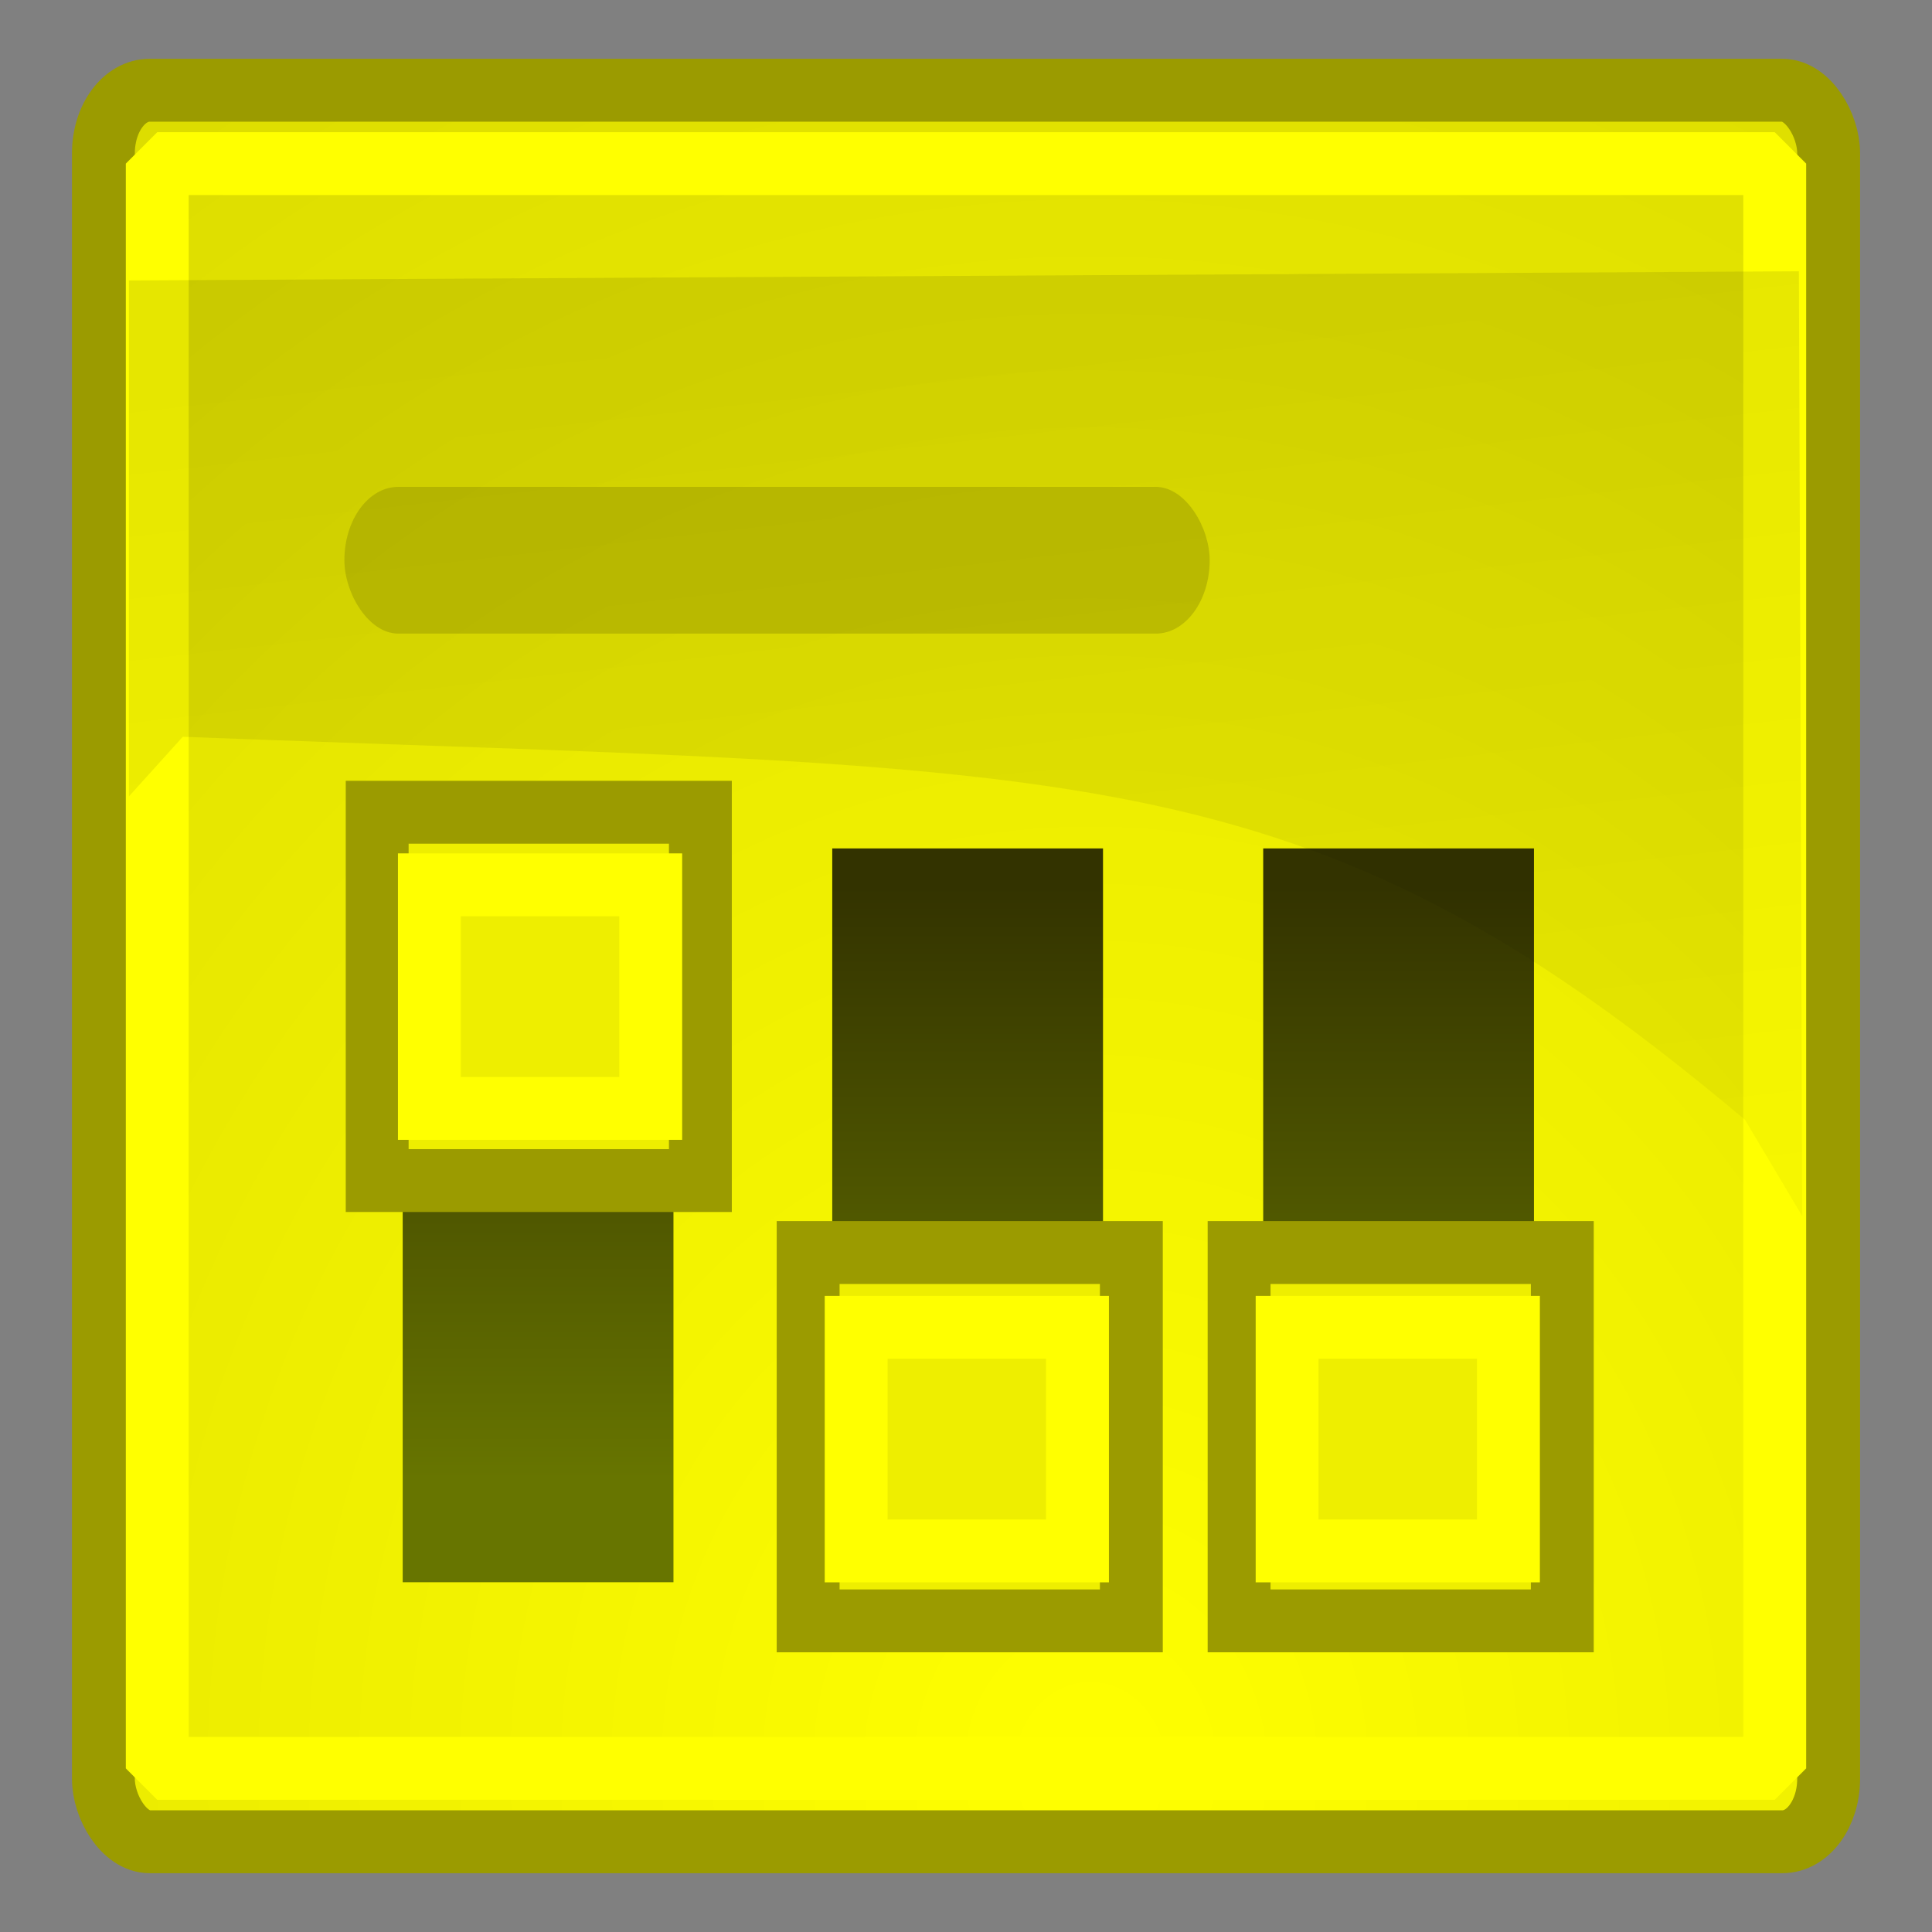 <?xml version="1.0" encoding="UTF-8" standalone="no"?>
<!-- Created with Inkscape (http://www.inkscape.org/) -->

<svg
   xmlns:dc="http://purl.org/dc/elements/1.1/"
   xmlns:cc="http://creativecommons.org/ns#"
   xmlns:rdf="http://www.w3.org/1999/02/22-rdf-syntax-ns#"
   xmlns:svg="http://www.w3.org/2000/svg"
   xmlns="http://www.w3.org/2000/svg"
   xmlns:xlink="http://www.w3.org/1999/xlink"
   xmlns:sodipodi="http://sodipodi.sourceforge.net/DTD/sodipodi-0.dtd"
   xmlns:inkscape="http://www.inkscape.org/namespaces/inkscape"
   version="1.1"
   sodipodi:docname="Preferences-desktop.svg"
   inkscape:version="0.48.2 r9819"
   sodipodi:version="0.32"
   id="svg11300"
   height="48px"
   width="48px"
   inkscape:export-filename="j:\android\perapp\icon512.png"
   inkscape:export-xdpi="960"
   inkscape:export-ydpi="960">
  <rect width="100%" height="100%" fill="#808080" stroke="none"/>
  <sodipodi:namedview
     stroke="#ef2929"
     fill="#eeeeec"
     id="base"
     pagecolor="#ffffff"
     bordercolor="#666666"
     borderopacity="0.255"
     inkscape:pageopacity="0.0"
     inkscape:pageshadow="2"
     inkscape:zoom="5.6568542"
     inkscape:cx="28.237586"
     inkscape:cy="23.130045"
     inkscape:current-layer="layer1"
     showgrid="false"
     inkscape:grid-bbox="true"
     inkscape:document-units="px"
     inkscape:showpageshadow="false"
     inkscape:window-width="1024"
     inkscape:window-height="1018"
     inkscape:window-x="594"
     inkscape:window-y="78"
     inkscape:window-maximized="0" />
  <defs
     id="defs3">
    <radialGradient
       r="117.143"
       fy="486.648"
       fx="605.714"
       cy="486.648"
       cx="605.714"
       gradientTransform="matrix(-2.774,0,0,1.97,112.762,-872.885)"
       gradientUnits="userSpaceOnUse"
       id="radialGradient6719"
       xlink:href="#linearGradient5060"
       inkscape:collect="always" />
    <linearGradient
       id="linearGradient5060"
       inkscape:collect="always">
      <stop
         id="stop5062"
         offset="0"
         style="stop-color:black;stop-opacity:1;" />
      <stop
         id="stop5064"
         offset="1"
         style="stop-color:black;stop-opacity:0;" />
    </linearGradient>
    <radialGradient
       r="117.143"
       fy="486.648"
       fx="605.714"
       cy="486.648"
       cx="605.714"
       gradientTransform="matrix(2.774,0,0,1.97,-1891.633,-872.885)"
       gradientUnits="userSpaceOnUse"
       id="radialGradient6717"
       xlink:href="#linearGradient5060"
       inkscape:collect="always" />
    <linearGradient
       id="linearGradient5048">
      <stop
         id="stop5050"
         offset="0"
         style="stop-color:black;stop-opacity:0;" />
      <stop
         style="stop-color:black;stop-opacity:1;"
         offset="0.5"
         id="stop5056" />
      <stop
         id="stop5052"
         offset="1"
         style="stop-color:black;stop-opacity:0;" />
    </linearGradient>
    <linearGradient
       y2="609.505"
       x2="302.857"
       y1="366.648"
       x1="302.857"
       gradientTransform="matrix(2.774,0,0,1.97,-1892.179,-872.885)"
       gradientUnits="userSpaceOnUse"
       id="linearGradient6715"
       xlink:href="#linearGradient5048"
       inkscape:collect="always" />
    <linearGradient
       id="linearGradient24290"
       inkscape:collect="always">
      <stop
         id="stop24292"
         offset="0"
         style="stop-color:#000000;stop-opacity:1;" />
      <stop
         id="stop24294"
         offset="1"
         style="stop-color:#000000;stop-opacity:0;" />
    </linearGradient>
    <linearGradient
       id="linearGradient24276"
       inkscape:collect="always">
      <stop
         id="stop24278"
         offset="0"
         style="stop-color:#000000;stop-opacity:1;" />
      <stop
         id="stop24280"
         offset="1"
         style="stop-color:#000000;stop-opacity:0;" />
    </linearGradient>
    <linearGradient
       id="linearGradient24266"
       inkscape:collect="always">
      <stop
         id="stop24268"
         offset="0"
         style="stop-color:#a5a5a5;stop-opacity:1;" />
      <stop
         id="stop24270"
         offset="1"
         style="stop-color:#a5a5a5;stop-opacity:0;" />
    </linearGradient>
    <linearGradient
       id="linearGradient24230">
      <stop
         id="stop24232"
         offset="0"
         style="stop-color:#677579;stop-opacity:1;" />
      <stop
         id="stop24234"
         offset="1"
         style="stop-color:#333333;stop-opacity:1;" />
    </linearGradient>
    <linearGradient
       id="linearGradient11594">
      <stop
         style="stop-color:#ffffff;stop-opacity:1;"
         offset="0"
         id="stop11596" />
      <stop
         style="stop-color:#d1d1d1;stop-opacity:1;"
         offset="1"
         id="stop11598" />
    </linearGradient>
    <linearGradient
       inkscape:collect="always"
       xlink:href="#linearGradient11594"
       id="linearGradient11600"
       x1="20.092"
       y1="8.947"
       x2="31.799"
       y2="38.947"
       gradientUnits="userSpaceOnUse"
       gradientTransform="matrix(1.062,0,0,0.838,-0.593,3.988)" />
    <linearGradient
       id="linearGradient11602">
      <stop
         style="stop-color:#f6f6f6;stop-opacity:1;"
         offset="0"
         id="stop11604" />
      <stop
         style="stop-color:#e0e0e0;stop-opacity:1;"
         offset="1"
         id="stop11606" />
    </linearGradient>
    <linearGradient
       inkscape:collect="always"
       xlink:href="#linearGradient11602"
       id="linearGradient11608"
       x1="24.446"
       y1="12.947"
       x2="24.446"
       y2="39.447"
       gradientUnits="userSpaceOnUse"
       gradientTransform="matrix(1,0,0,0.838,0.922,3.988)" />
    <linearGradient
       id="linearGradient11615">
      <stop
         style="stop-color:#636363;stop-opacity:1;"
         offset="0"
         id="stop11617" />
      <stop
         style="stop-color:#000000;stop-opacity:1;"
         offset="1"
         id="stop11619" />
    </linearGradient>
    <radialGradient
       inkscape:collect="always"
       xlink:href="#linearGradient11615"
       id="radialGradient12909"
       gradientUnits="userSpaceOnUse"
       gradientTransform="matrix(3.07,2.727143e-15,-3.444813e-15,3.879,-51.465,-78.834)"
       cx="25"
       cy="27.75"
       fx="25"
       fy="27.75"
       r="4.75" />
    <linearGradient
       inkscape:collect="always"
       xlink:href="#linearGradient11625"
       id="linearGradient12924"
       gradientUnits="userSpaceOnUse"
       gradientTransform="matrix(0.985,0,0,1.023,2.121,-2.816)"
       x1="21.5"
       y1="30"
       x2="21.5"
       y2="27.375" />
    <linearGradient
       inkscape:collect="always"
       xlink:href="#linearGradient11625"
       id="linearGradient12921"
       gradientUnits="userSpaceOnUse"
       gradientTransform="matrix(0.985,0,0,1,4.112,-2.177)"
       x1="21.5"
       y1="30"
       x2="21.5"
       y2="27.375" />
    <linearGradient
       inkscape:collect="always"
       id="linearGradient11625">
      <stop
         style="stop-color:#fce94f;stop-opacity:1;"
         offset="0"
         id="stop11627" />
      <stop
         style="stop-color:#fce94f;stop-opacity:0;"
         offset="1"
         id="stop11629" />
    </linearGradient>
    <linearGradient
       inkscape:collect="always"
       xlink:href="#linearGradient11625"
       id="linearGradient12918"
       gradientUnits="userSpaceOnUse"
       gradientTransform="matrix(1.016,0,0,1,5.456,-2.177)"
       x1="21.5"
       y1="30"
       x2="21.5"
       y2="27.375" />
    <linearGradient
       id="linearGradient11520">
      <stop
         style="stop-color:#ffffff;stop-opacity:1;"
         offset="0"
         id="stop11522" />
      <stop
         style="stop-color:#dcdcdc;stop-opacity:1;"
         offset="1"
         id="stop11524" />
    </linearGradient>
    <linearGradient
       inkscape:collect="always"
       id="linearGradient11508">
      <stop
         style="stop-color:#000000;stop-opacity:1;"
         offset="0"
         id="stop11510" />
      <stop
         style="stop-color:#000000;stop-opacity:0;"
         offset="1"
         id="stop11512" />
    </linearGradient>
    <linearGradient
       inkscape:collect="always"
       id="linearGradient11494">
      <stop
         style="stop-color:#ef2929;stop-opacity:1;"
         offset="0"
         id="stop11496" />
      <stop
         style="stop-color:#ef2929;stop-opacity:0;"
         offset="1"
         id="stop11498" />
    </linearGradient>
    <linearGradient
       id="linearGradient11415">
      <stop
         style="stop-color:#204a87;stop-opacity:0;"
         offset="0"
         id="stop11417" />
      <stop
         id="stop11423"
         offset="0.5"
         style="stop-color:#204a87;stop-opacity:1;" />
      <stop
         style="stop-color:#204a87;stop-opacity:0;"
         offset="1"
         id="stop11419" />
    </linearGradient>
    <linearGradient
       inkscape:collect="always"
       id="linearGradient11399">
      <stop
         style="stop-color:#000000;stop-opacity:1;"
         offset="0"
         id="stop11401" />
      <stop
         style="stop-color:#000000;stop-opacity:0;"
         offset="1"
         id="stop11403" />
    </linearGradient>
    <linearGradient
       inkscape:collect="always"
       xlink:href="#linearGradient11415"
       id="linearGradient11425"
       gradientUnits="userSpaceOnUse"
       x1="15.828"
       y1="3.774"
       x2="43.616"
       y2="34.462"
       gradientTransform="translate(-60.286,-0.286)" />
    <linearGradient
       inkscape:collect="always"
       xlink:href="#linearGradient11415"
       id="linearGradient11427"
       gradientUnits="userSpaceOnUse"
       x1="9.696"
       y1="9.346"
       x2="35.68"
       y2="39.034"
       gradientTransform="translate(-60.571,0)" />
    <linearGradient
       inkscape:collect="always"
       xlink:href="#linearGradient11415"
       id="linearGradient11439"
       gradientUnits="userSpaceOnUse"
       gradientTransform="translate(-60.857,0.429)"
       x1="13.267"
       y1="19.774"
       x2="26.759"
       y2="33.462" />
    <radialGradient
       inkscape:collect="always"
       xlink:href="#linearGradient11399"
       id="radialGradient11441"
       gradientUnits="userSpaceOnUse"
       gradientTransform="matrix(1,0,0,0.487,0,20.065)"
       cx="12.071"
       cy="39.143"
       fx="12.071"
       fy="39.143"
       r="8.5" />
    <radialGradient
       inkscape:collect="always"
       xlink:href="#linearGradient11494"
       id="radialGradient11500"
       cx="27.577"
       cy="15.048"
       fx="27.577"
       fy="15.048"
       r="3.834"
       gradientUnits="userSpaceOnUse"
       gradientTransform="matrix(1.243,2.106784e-16,-2.106784e-16,1.243,-6.714,-3.743)" />
    <radialGradient
       inkscape:collect="always"
       xlink:href="#linearGradient11494"
       id="radialGradient11504"
       gradientUnits="userSpaceOnUse"
       gradientTransform="matrix(1.243,2.106784e-16,-2.106784e-16,1.243,-6.714,-3.743)"
       cx="27.577"
       cy="16.049"
       fx="27.577"
       fy="16.049"
       r="3.834" />
    <radialGradient
       inkscape:collect="always"
       xlink:href="#linearGradient11508"
       id="radialGradient11514"
       cx="30.204"
       cy="44.565"
       fx="30.204"
       fy="44.565"
       r="6.566"
       gradientTransform="matrix(1,0,0,0.338,2.166583e-14,29.482)"
       gradientUnits="userSpaceOnUse" />
    <radialGradient
       inkscape:collect="always"
       xlink:href="#linearGradient11520"
       id="radialGradient11526"
       cx="24.446"
       cy="35.878"
       fx="24.446"
       fy="35.878"
       r="20.531"
       gradientUnits="userSpaceOnUse"
       gradientTransform="matrix(1.595,-1.096233e-32,0,1.324,-12.15,-8.058)" />
    <radialGradient
       inkscape:collect="always"
       xlink:href="#linearGradient11508"
       id="radialGradient11532"
       gradientUnits="userSpaceOnUse"
       gradientTransform="matrix(1,0,0,0.338,8.404809e-16,29.482)"
       cx="30.204"
       cy="44.565"
       fx="30.204"
       fy="44.565"
       r="6.566" />
    <radialGradient
       r="6.566"
       fy="44.565"
       fx="30.204"
       cy="44.565"
       cx="30.204"
       gradientTransform="matrix(1,0,0,0.338,-1.353344e-14,29.482)"
       gradientUnits="userSpaceOnUse"
       id="radialGradient1348"
       xlink:href="#linearGradient11508"
       inkscape:collect="always" />
    <radialGradient
       r="20.531"
       fy="35.878"
       fx="24.446"
       cy="35.878"
       cx="24.446"
       gradientTransform="matrix(1.995,-1.651527e-32,0,1.995,-24.325,-35.701)"
       gradientUnits="userSpaceOnUse"
       id="radialGradient1350"
       xlink:href="#linearGradient11520"
       inkscape:collect="always" />
    <radialGradient
       r="3.834"
       fy="16.049"
       fx="27.577"
       cy="16.049"
       cx="27.577"
       gradientTransform="matrix(1.243,2.106784e-16,-2.106784e-16,1.243,-6.714,-3.743)"
       gradientUnits="userSpaceOnUse"
       id="radialGradient1352"
       xlink:href="#linearGradient11494"
       inkscape:collect="always" />
    <radialGradient
       r="3.834"
       fy="15.048"
       fx="27.577"
       cy="15.048"
       cx="27.577"
       gradientTransform="matrix(1.243,2.106784e-16,-2.106784e-16,1.243,-6.714,-3.743)"
       gradientUnits="userSpaceOnUse"
       id="radialGradient1354"
       xlink:href="#linearGradient11494"
       inkscape:collect="always" />
    <radialGradient
       r="6.566"
       fy="44.565"
       fx="30.204"
       cy="44.565"
       cx="30.204"
       gradientTransform="matrix(1,0,0,0.338,2.220359e-14,29.482)"
       gradientUnits="userSpaceOnUse"
       id="radialGradient1356"
       xlink:href="#linearGradient11508"
       inkscape:collect="always" />
    <radialGradient
       r="20.531"
       fy="35.878"
       fx="24.446"
       cy="35.878"
       cx="24.446"
       gradientTransform="matrix(2.049,-1.696401e-32,0,2.049,-25.65,-37.311)"
       gradientUnits="userSpaceOnUse"
       id="radialGradient1366"
       xlink:href="#linearGradient11520"
       inkscape:collect="always" />
    <linearGradient
       gradientTransform="matrix(1,0,0,0.588,4.082,17.552)"
       gradientUnits="userSpaceOnUse"
       y2="16.886"
       x2="12.513"
       y1="30.586"
       x1="12.513"
       id="linearGradient24236"
       xlink:href="#linearGradient24230"
       inkscape:collect="always" />
    <linearGradient
       y2="16.886"
       x2="12.513"
       y1="30.586"
       x1="12.513"
       gradientTransform="matrix(1,0,0,0.588,12.056,17.526)"
       gradientUnits="userSpaceOnUse"
       id="linearGradient24240"
       xlink:href="#linearGradient24230"
       inkscape:collect="always" />
    <linearGradient
       y2="16.886"
       x2="12.513"
       y1="30.586"
       x1="12.513"
       gradientTransform="matrix(1,0,0,0.588,20.056,17.526)"
       gradientUnits="userSpaceOnUse"
       id="linearGradient24244"
       xlink:href="#linearGradient24230"
       inkscape:collect="always" />
    <linearGradient
       gradientTransform="translate(-5.631256e-2,-1.905)"
       gradientUnits="userSpaceOnUse"
       y2="12.687"
       x2="23.5"
       y1="19.812"
       x1="23.5"
       id="linearGradient24272"
       xlink:href="#linearGradient24266"
       inkscape:collect="always" />
    <radialGradient
       gradientUnits="userSpaceOnUse"
       gradientTransform="matrix(1,0,0,0.321,0,24.07)"
       r="17.406"
       fy="35.469"
       fx="24.906"
       cy="35.469"
       cx="24.906"
       id="radialGradient24282"
       xlink:href="#linearGradient24276"
       inkscape:collect="always" />
    <linearGradient
       gradientUnits="userSpaceOnUse"
       y2="40.25"
       x2="26.312"
       y1="19.062"
       x1="24.531"
       id="linearGradient24296"
       xlink:href="#linearGradient24290"
       inkscape:collect="always" />
    <linearGradient
       gradientUnits="userSpaceOnUse"
       y2="40.25"
       x2="26.312"
       y1="19.062"
       x1="24.531"
       id="linearGradient24296-637"
       xlink:href="#linearGradient24290-534"
       inkscape:collect="always"
       gradientTransform="matrix(1.338,0,0,1.823,-8.842,-28.014)" />
    <linearGradient
       id="linearGradient24290-534"
       inkscape:collect="always">
      <stop
         id="stop5489"
         offset="0"
         style="stop-color:#000000;stop-opacity:1;" />
      <stop
         id="stop5491"
         offset="1"
         style="stop-color:#000000;stop-opacity:0;" />
    </linearGradient>
    <linearGradient
       gradientTransform="translate(-5.631256e-2,-1.905)"
       gradientUnits="userSpaceOnUse"
       y2="12.687"
       x2="23.5"
       y1="19.812"
       x1="23.5"
       id="linearGradient24272-416"
       xlink:href="#linearGradient24266-245"
       inkscape:collect="always" />
    <linearGradient
       id="linearGradient24266-245"
       inkscape:collect="always">
      <stop
         id="stop5495"
         offset="0"
         style="stop-color:#a5a500;stop-opacity:1;" />
      <stop
         id="stop5497"
         offset="1"
         style="stop-color:#a5a500;stop-opacity:0;" />
    </linearGradient>
    <linearGradient
       gradientTransform="matrix(1.338,0,0,1.071,-3.379,3.985)"
       gradientUnits="userSpaceOnUse"
       y2="16.886"
       x2="12.513"
       y1="30.586"
       x1="12.513"
       id="linearGradient24236-801"
       xlink:href="#linearGradient24230-824"
       inkscape:collect="always" />
    <linearGradient
       id="linearGradient24230-824">
      <stop
         id="stop5501"
         offset="0"
         style="stop-color:#677500;stop-opacity:1;" />
      <stop
         id="stop5503"
         offset="1"
         style="stop-color:#333300;stop-opacity:1;" />
    </linearGradient>
    <linearGradient
       y2="16.886"
       x2="12.513"
       y1="30.586"
       x1="12.513"
       gradientTransform="matrix(1.338,0,0,1.071,18,3.938)"
       gradientUnits="userSpaceOnUse"
       id="linearGradient24244-453"
       xlink:href="#linearGradient24230-232"
       inkscape:collect="always" />
    <linearGradient
       id="linearGradient24230-232">
      <stop
         id="stop5507"
         offset="0"
         style="stop-color:#677500;stop-opacity:1;" />
      <stop
         id="stop5509"
         offset="1"
         style="stop-color:#333300;stop-opacity:1;" />
    </linearGradient>
    <linearGradient
       y2="16.886"
       x2="12.513"
       y1="30.586"
       x1="12.513"
       gradientTransform="matrix(1.338,0,0,1.071,7.293,3.938)"
       gradientUnits="userSpaceOnUse"
       id="linearGradient24240-604"
       xlink:href="#linearGradient24230-55"
       inkscape:collect="always" />
    <linearGradient
       id="linearGradient24230-55">
      <stop
         id="stop5513"
         offset="0"
         style="stop-color:#677500;stop-opacity:1;" />
      <stop
         id="stop5515"
         offset="1"
         style="stop-color:#333300;stop-opacity:1;" />
    </linearGradient>
    <radialGradient
       inkscape:collect="always"
       xlink:href="#linearGradient11520-123"
       id="radialGradient11526-682"
       cx="24.446"
       cy="35.878"
       fx="24.446"
       fy="35.878"
       r="20.531"
       gradientUnits="userSpaceOnUse"
       gradientTransform="matrix(2.135,0,0,2.414,-25.104,-42.706)" />
    <linearGradient
       id="linearGradient11520-123">
      <stop
         style="stop-color:#ffff00;stop-opacity:1;"
         offset="0"
         id="stop5519" />
      <stop
         style="stop-color:#dcdc00;stop-opacity:1;"
         offset="1"
         id="stop5521" />
    </linearGradient>
    <linearGradient
       inkscape:collect="always"
       xlink:href="#linearGradient5048"
       id="linearGradient5674"
       gradientUnits="userSpaceOnUse"
       gradientTransform="matrix(2.774,0,0,1.97,-1892.179,-872.885)"
       x1="302.857"
       y1="366.648"
       x2="302.857"
       y2="609.505" />
    <radialGradient
       inkscape:collect="always"
       xlink:href="#linearGradient5060"
       id="radialGradient5676"
       gradientUnits="userSpaceOnUse"
       gradientTransform="matrix(2.774,0,0,1.97,-1891.633,-872.885)"
       cx="605.714"
       cy="486.648"
       fx="605.714"
       fy="486.648"
       r="117.143" />
    <radialGradient
       inkscape:collect="always"
       xlink:href="#linearGradient5060"
       id="radialGradient5678"
       gradientUnits="userSpaceOnUse"
       gradientTransform="matrix(-2.774,0,0,1.97,112.762,-872.885)"
       cx="605.714"
       cy="486.648"
       fx="605.714"
       fy="486.648"
       r="117.143" />
  </defs>
  <g
     inkscape:groupmode="layer"
     inkscape:label="Layer 1"
     id="layer1">
    <rect
       inkscape:r_cy="true"
       inkscape:r_cx="true"
       style="color:#000000;fill:url(#radialGradient11526-682);fill-opacity:1;fill-rule:evenodd;stroke:#9b9b00;stroke-width:1.562;stroke-linecap:butt;stroke-linejoin:bevel;stroke-miterlimit:10;stroke-opacity:1;stroke-dasharray:none;stroke-dashoffset:0;marker:none;visibility:visible;display:inline;overflow:visible"
       id="rect11518"
       width="42.863"
       height="43.516"
       x="2.569"
       y="2.242"
       rx="1.149"
       ry="1.565" />
    <rect
       inkscape:r_cy="true"
       inkscape:r_cx="true"
       ry="0"
       rx="0"
       y="4.065"
       x="3.907"
       height="39.87"
       width="40.186"
       id="rect11528"
       style="color:#000000;fill:none;stroke:#ffff00;stroke-width:1.562;stroke-linecap:butt;stroke-linejoin:bevel;stroke-miterlimit:10;stroke-opacity:1;stroke-dasharray:none;stroke-dashoffset:0;marker:none;visibility:visible;display:inline;overflow:visible" />
    <rect
       inkscape:r_cy="true"
       inkscape:r_cx="true"
       y="21.126"
       x="10.005"
       height="18.184"
       width="6.727"
       id="rect23355"
       style="color:#000000;fill:url(#linearGradient24236-801);fill-opacity:1;fill-rule:nonzero;stroke:none;stroke-width:1;marker:none;visibility:visible;display:inline;overflow:visible" />
    <rect
       style="color:#000000;fill:url(#linearGradient24240-604);fill-opacity:1;fill-rule:nonzero;stroke:none;stroke-width:1;marker:none;visibility:visible;display:inline;overflow:visible"
       id="rect24238"
       width="6.727"
       height="18.184"
       x="20.677"
       y="21.079"
       inkscape:r_cx="true"
       inkscape:r_cy="true" />
    <rect
       inkscape:r_cy="true"
       inkscape:r_cx="true"
       y="21.079"
       x="31.384"
       height="18.184"
       width="6.727"
       id="rect24242"
       style="color:#000000;fill:url(#linearGradient24244-453);fill-opacity:1;fill-rule:nonzero;stroke:none;stroke-width:1;marker:none;visibility:visible;display:inline;overflow:visible" />
    <rect
       inkscape:r_cy="true"
       inkscape:r_cx="true"
       y="20.18"
       x="9.371"
       height="9.151"
       width="8.03"
       id="rect24246"
       style="color:#000000;fill:#eeee00;fill-opacity:1;fill-rule:nonzero;stroke:#9b9b00;stroke-width:1.562;stroke-linecap:butt;stroke-linejoin:miter;stroke-miterlimit:4;stroke-opacity:1;stroke-dasharray:none;stroke-dashoffset:0;marker:none;visibility:visible;display:inline;overflow:visible" />
    <rect
       style="color:#000000;fill:#eeee00;fill-opacity:1;fill-rule:nonzero;stroke:#9b9b00;stroke-width:1.562;stroke-linecap:butt;stroke-linejoin:miter;stroke-miterlimit:4;stroke-opacity:1;stroke-dasharray:none;stroke-dashoffset:0;marker:none;visibility:visible;display:inline;overflow:visible"
       id="rect24248"
       width="8.03"
       height="9.151"
       x="20.078"
       y="31.119"
       inkscape:r_cx="true"
       inkscape:r_cy="true" />
    <rect
       inkscape:r_cy="true"
       inkscape:r_cx="true"
       y="31.119"
       x="30.785"
       height="9.151"
       width="8.03"
       id="rect24250"
       style="color:#000000;fill:#eeee00;fill-opacity:1;fill-rule:nonzero;stroke:#9b9b00;stroke-width:1.562;stroke-linecap:butt;stroke-linejoin:miter;stroke-miterlimit:4;stroke-opacity:1;stroke-dasharray:none;stroke-dashoffset:0;marker:none;visibility:visible;display:inline;overflow:visible" />
    <rect
       inkscape:r_cy="true"
       inkscape:r_cx="true"
       y="21.983"
       x="10.668"
       height="5.555"
       width="5.499"
       id="rect24252"
       style="color:#000000;fill:none;stroke:#ffff00;stroke-width:1.562;stroke-linecap:butt;stroke-linejoin:miter;stroke-miterlimit:4;stroke-opacity:1;stroke-dasharray:none;stroke-dashoffset:0;marker:none;visibility:visible;display:inline;overflow:visible" />
    <rect
       style="color:#000000;fill:none;stroke:#ffff00;stroke-width:1.562;stroke-linecap:butt;stroke-linejoin:miter;stroke-miterlimit:4;stroke-opacity:1;stroke-dasharray:none;stroke-dashoffset:0;marker:none;visibility:visible;display:inline;overflow:visible"
       id="rect24254"
       width="5.499"
       height="5.555"
       x="21.271"
       y="32.977"
       inkscape:r_cx="true"
       inkscape:r_cy="true" />
    <rect
       inkscape:r_cy="true"
       inkscape:r_cx="true"
       y="32.977"
       x="31.978"
       height="5.555"
       width="5.499"
       id="rect24256"
       style="color:#000000;fill:none;stroke:#ffff00;stroke-width:1.562;stroke-linecap:butt;stroke-linejoin:miter;stroke-miterlimit:4;stroke-opacity:1;stroke-dasharray:none;stroke-dashoffset:0;marker:none;visibility:visible;display:inline;overflow:visible" />
    <rect
       ry="1.823"
       rx="1.338"
       inkscape:r_cy="true"
       inkscape:r_cx="true"
       y="12.096"
       x="8.556"
       height="3.646"
       width="21.498"
       id="rect24284"
       style="opacity:0.434;color:#000000;fill:#9f9f00;fill-opacity:1;fill-rule:nonzero;stroke:none;stroke-width:1;marker:none;visibility:visible;display:inline;overflow:visible" />
    <path
       sodipodi:nodetypes="ccccccc"
       inkscape:r_cy="true"
       inkscape:r_cx="true"
       id="path24288"
       d="m 3.203,6.968 0,12.818 1.338,-1.481 C 26.922,19.16 32.34,18.553 43.354,27.821 L 44.776,30.214 44.693,6.74 3.203,6.968 z"
       style="opacity:0.099;color:#000000;fill:url(#linearGradient24296-637);fill-opacity:1;fill-rule:nonzero;stroke:none;stroke-width:1;marker:none;visibility:visible;display:inline;overflow:visible"
       inkscape:connector-curvature="0" />
  </g>
</svg>

